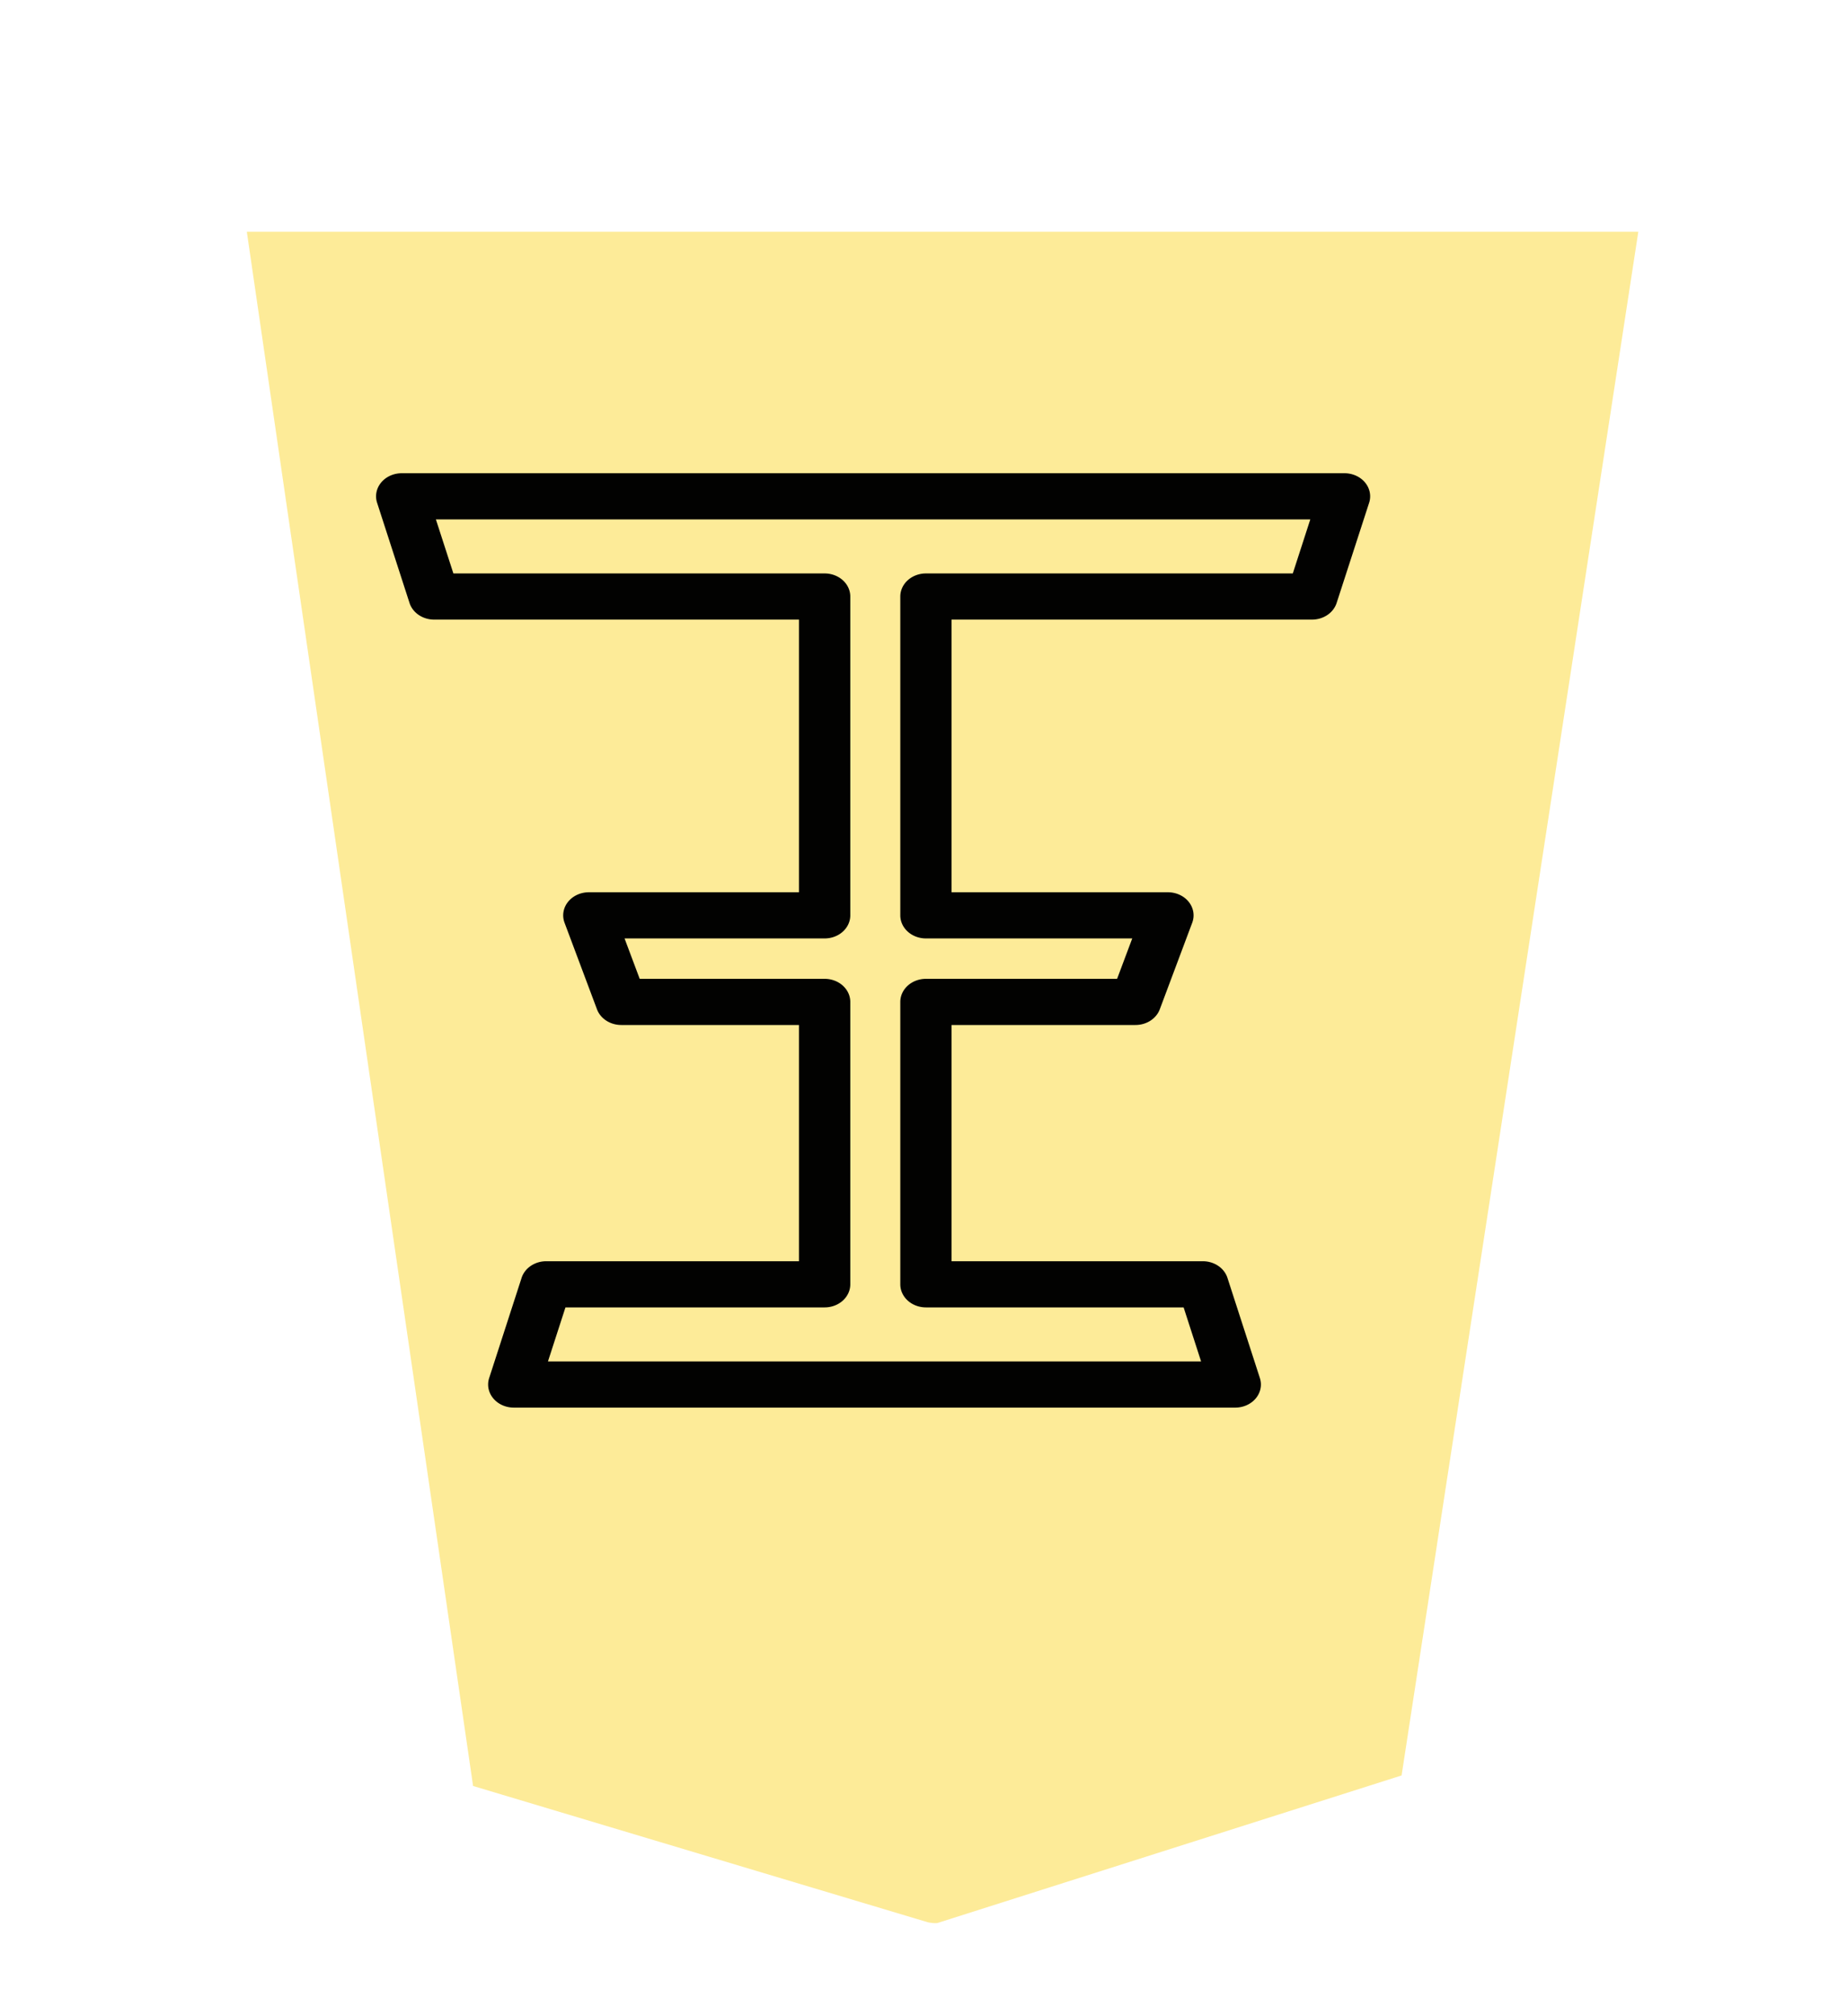 <?xml version="1.0" encoding="UTF-8" standalone="no"?>
<svg
   xmlns:dc="http://purl.org/dc/elements/1.1/"
   xmlns:cc="http://creativecommons.org/ns#"
   xmlns:rdf="http://www.w3.org/1999/02/22-rdf-syntax-ns#"
   xmlns:svg="http://www.w3.org/2000/svg"
   xmlns="http://www.w3.org/2000/svg"
   xmlns:sodipodi="http://sodipodi.sourceforge.net/DTD/sodipodi-0.dtd"
   xmlns:inkscape="http://www.inkscape.org/namespaces/inkscape"
   width="55" height="60"
   version="1.1"
   id="svg1717"
   sodipodi:docname="1OU.svg"
   inkscape:version="1.0.1 (3bc2e813f5, 2020-09-07)">
  <defs
     id="defs1721">
    <filter
       id="drop-shadow-2-8">
      <feGaussianBlur
         in="SourceAlpha"
         result="blur"
         stdDeviation="2"
         id="feGaussianBlur6807-2" />
      <feOffset
         result="offsetBlur"
         dx="2"
         dy="2"
         id="feOffset6809-8" />
      <feBlend
         in="SourceGraphic"
         in2="offsetBlur"
         mode="normal"
         id="feBlend6811-0" />
    </filter>
  </defs>
  <sodipodi:namedview
     pagecolor="#ffffff"
     bordercolor="#666666"
     borderopacity="1"
     objecttolerance="10"
     gridtolerance="10"
     guidetolerance="10"
     inkscape:pageopacity="0"
     inkscape:pageshadow="2"
     inkscape:window-width="3840"
     inkscape:window-height="2050"
     id="namedview1719"
     showgrid="false"
     inkscape:zoom="11.125147"
     inkscape:cx="26.665121"
     inkscape:cy="35.460838"
     inkscape:window-x="3828"
     inkscape:window-y="-12"
     inkscape:window-maximized="1"
     inkscape:current-layer="g9304"
     inkscape:document-rotation="0" />
  <!--
Created by Hari Seldon and modified by orangain, licensed under Creative Commons Attribution-Share Alike 3.0 Unported.
See: https://creativecommons.org/licenses/by-sa/3.0/deed.en

Original file is available at: https://commons.wikimedia.org/wiki/File:Shogi_gyokusho(svg).svg
-->
  <filter
     id="drop-shadow">
    <feGaussianBlur
       in="SourceAlpha"
       result="blur"
       stdDeviation="2"
       id="feGaussianBlur1692" />
    <feOffset
       result="offsetBlur"
       dx="2"
       dy="2"
       id="feOffset1694" />
    <feBlend
       in="SourceGraphic"
       in2="offsetBlur"
       mode="normal"
       id="feBlend1696" />
  </filter>
  <g
     style="display:inline"
     id="g9304"
     transform="matrix(1,0,0,-1,34.435,93.267)">
    <g
       style="fill:#fecb00;fill-opacity:1;filter:url(#drop-shadow-2-8)"
       transform="matrix(1.031,0,0,-1.031,-141.022,119.173)"
       id="g9259">
      <g
         style="fill:#fecb00;fill-opacity:1"
         transform="rotate(180,45.578,23.812)"
         id="g9257">
        <path
           style="fill:#fdeb98;fill-opacity:1"
           inkscape:connector-curvature="0"
           d="m -37.299,-31.01 -13.409,4.26 -6.837,44.558 40.19,1.15e-4 -6.535,-44.862 -13.138,-3.935 c -0.09,-0.017 -0.18,-0.032 -0.271,-0.021 z"
           id="path9255"
           sodipodi:nodetypes="ccccccc" />
      </g>
    </g>
    <path
       style="color:#000000;font-style:normal;font-variant:normal;font-weight:normal;font-stretch:normal;font-size:medium;line-height:1.25;font-family:MingLiU_HKSCS-ExtB;-inkscape-font-specification:MingLiU_HKSCS-ExtB;font-variant-ligatures:normal;font-variant-position:normal;font-variant-caps:normal;font-variant-numeric:normal;font-variant-alternates:normal;font-variant-east-asian:normal;font-feature-settings:normal;font-variation-settings:normal;text-indent:0;text-align:start;text-decoration:none;text-decoration-line:none;text-decoration-style:solid;text-decoration-color:#000000;letter-spacing:0px;word-spacing:0px;text-transform:none;writing-mode:lr-tb;direction:ltr;text-orientation:mixed;dominant-baseline:auto;baseline-shift:baseline;text-anchor:start;white-space:normal;shape-padding:0;shape-margin:0;inline-size:0;clip-rule:nonzero;display:inline;overflow:visible;visibility:visible;opacity:0.99;isolation:auto;mix-blend-mode:normal;color-interpolation:sRGB;color-interpolation-filters:linearRGB;solid-color:#000000;solid-opacity:1;vector-effect:none;fill:#000000;fill-opacity:1;fill-rule:nonzero;stroke:none;stroke-width:1.449;stroke-linecap:butt;stroke-linejoin:round;stroke-miterlimit:4;stroke-dasharray:none;stroke-dashoffset:0;stroke-opacity:1;color-rendering:auto;image-rendering:auto;shape-rendering:auto;text-rendering:auto;enable-background:accumulate;stop-color:#000000"
       d="m 2.349,51.378 a 0.764,0.687 0 0 1 0.733,0.879 l -0.966,2.982 a 0.764,0.687 0 0 1 -0.733,0.495 h -7.482 v 7.03 h 5.476 a 0.764,0.687 0 0 1 0.724,0.467 l 0.966,2.576 a 0.764,0.687 0 0 1 -0.724,0.907 h -6.442 v 8.114 h 10.733 a 0.764,0.687 0 0 1 0.733,0.495 l 0.968,2.982 a 0.764,0.687 0 0 1 -0.733,0.879 H -22.473 a 0.764,0.687 0 0 1 -0.733,-0.879 l 0.966,-2.982 a 0.764,0.687 0 0 1 0.733,-0.495 h 10.864 v -8.114 h -6.259 a 0.764,0.687 0 0 1 -0.722,-0.907 l 0.966,-2.576 a 0.764,0.687 0 0 1 0.724,-0.467 h 5.291 v -7.03 h -7.527 a 0.764,0.687 0 0 1 -0.733,-0.495 l -0.966,-2.982 a 0.764,0.687 0 0 1 0.733,-0.879 z m -1.018,1.374 H -18.118 l 0.521,1.608 h 7.719 a 0.764,0.687 0 0 1 0.763,0.686 v 8.404 a 0.764,0.687 0 0 1 -0.763,0.688 h -5.508 l -0.451,1.202 h 5.959 a 0.764,0.687 0 0 1 0.763,0.686 v 9.49 a 0.764,0.687 0 0 1 -0.763,0.686 H -20.934 l -0.521,1.608 H 4.583 l -0.521,-1.608 h -10.923 a 0.764,0.687 0 0 1 -0.765,-0.686 v -9.49 a 0.764,0.687 0 0 1 0.765,-0.686 h 6.142 l -0.451,-1.202 h -5.691 a 0.764,0.687 0 0 1 -0.765,-0.688 v -8.404 a 0.764,0.687 0 0 1 0.765,-0.686 h 7.672 z"
       id="path4473" />
  </g>
</svg>

